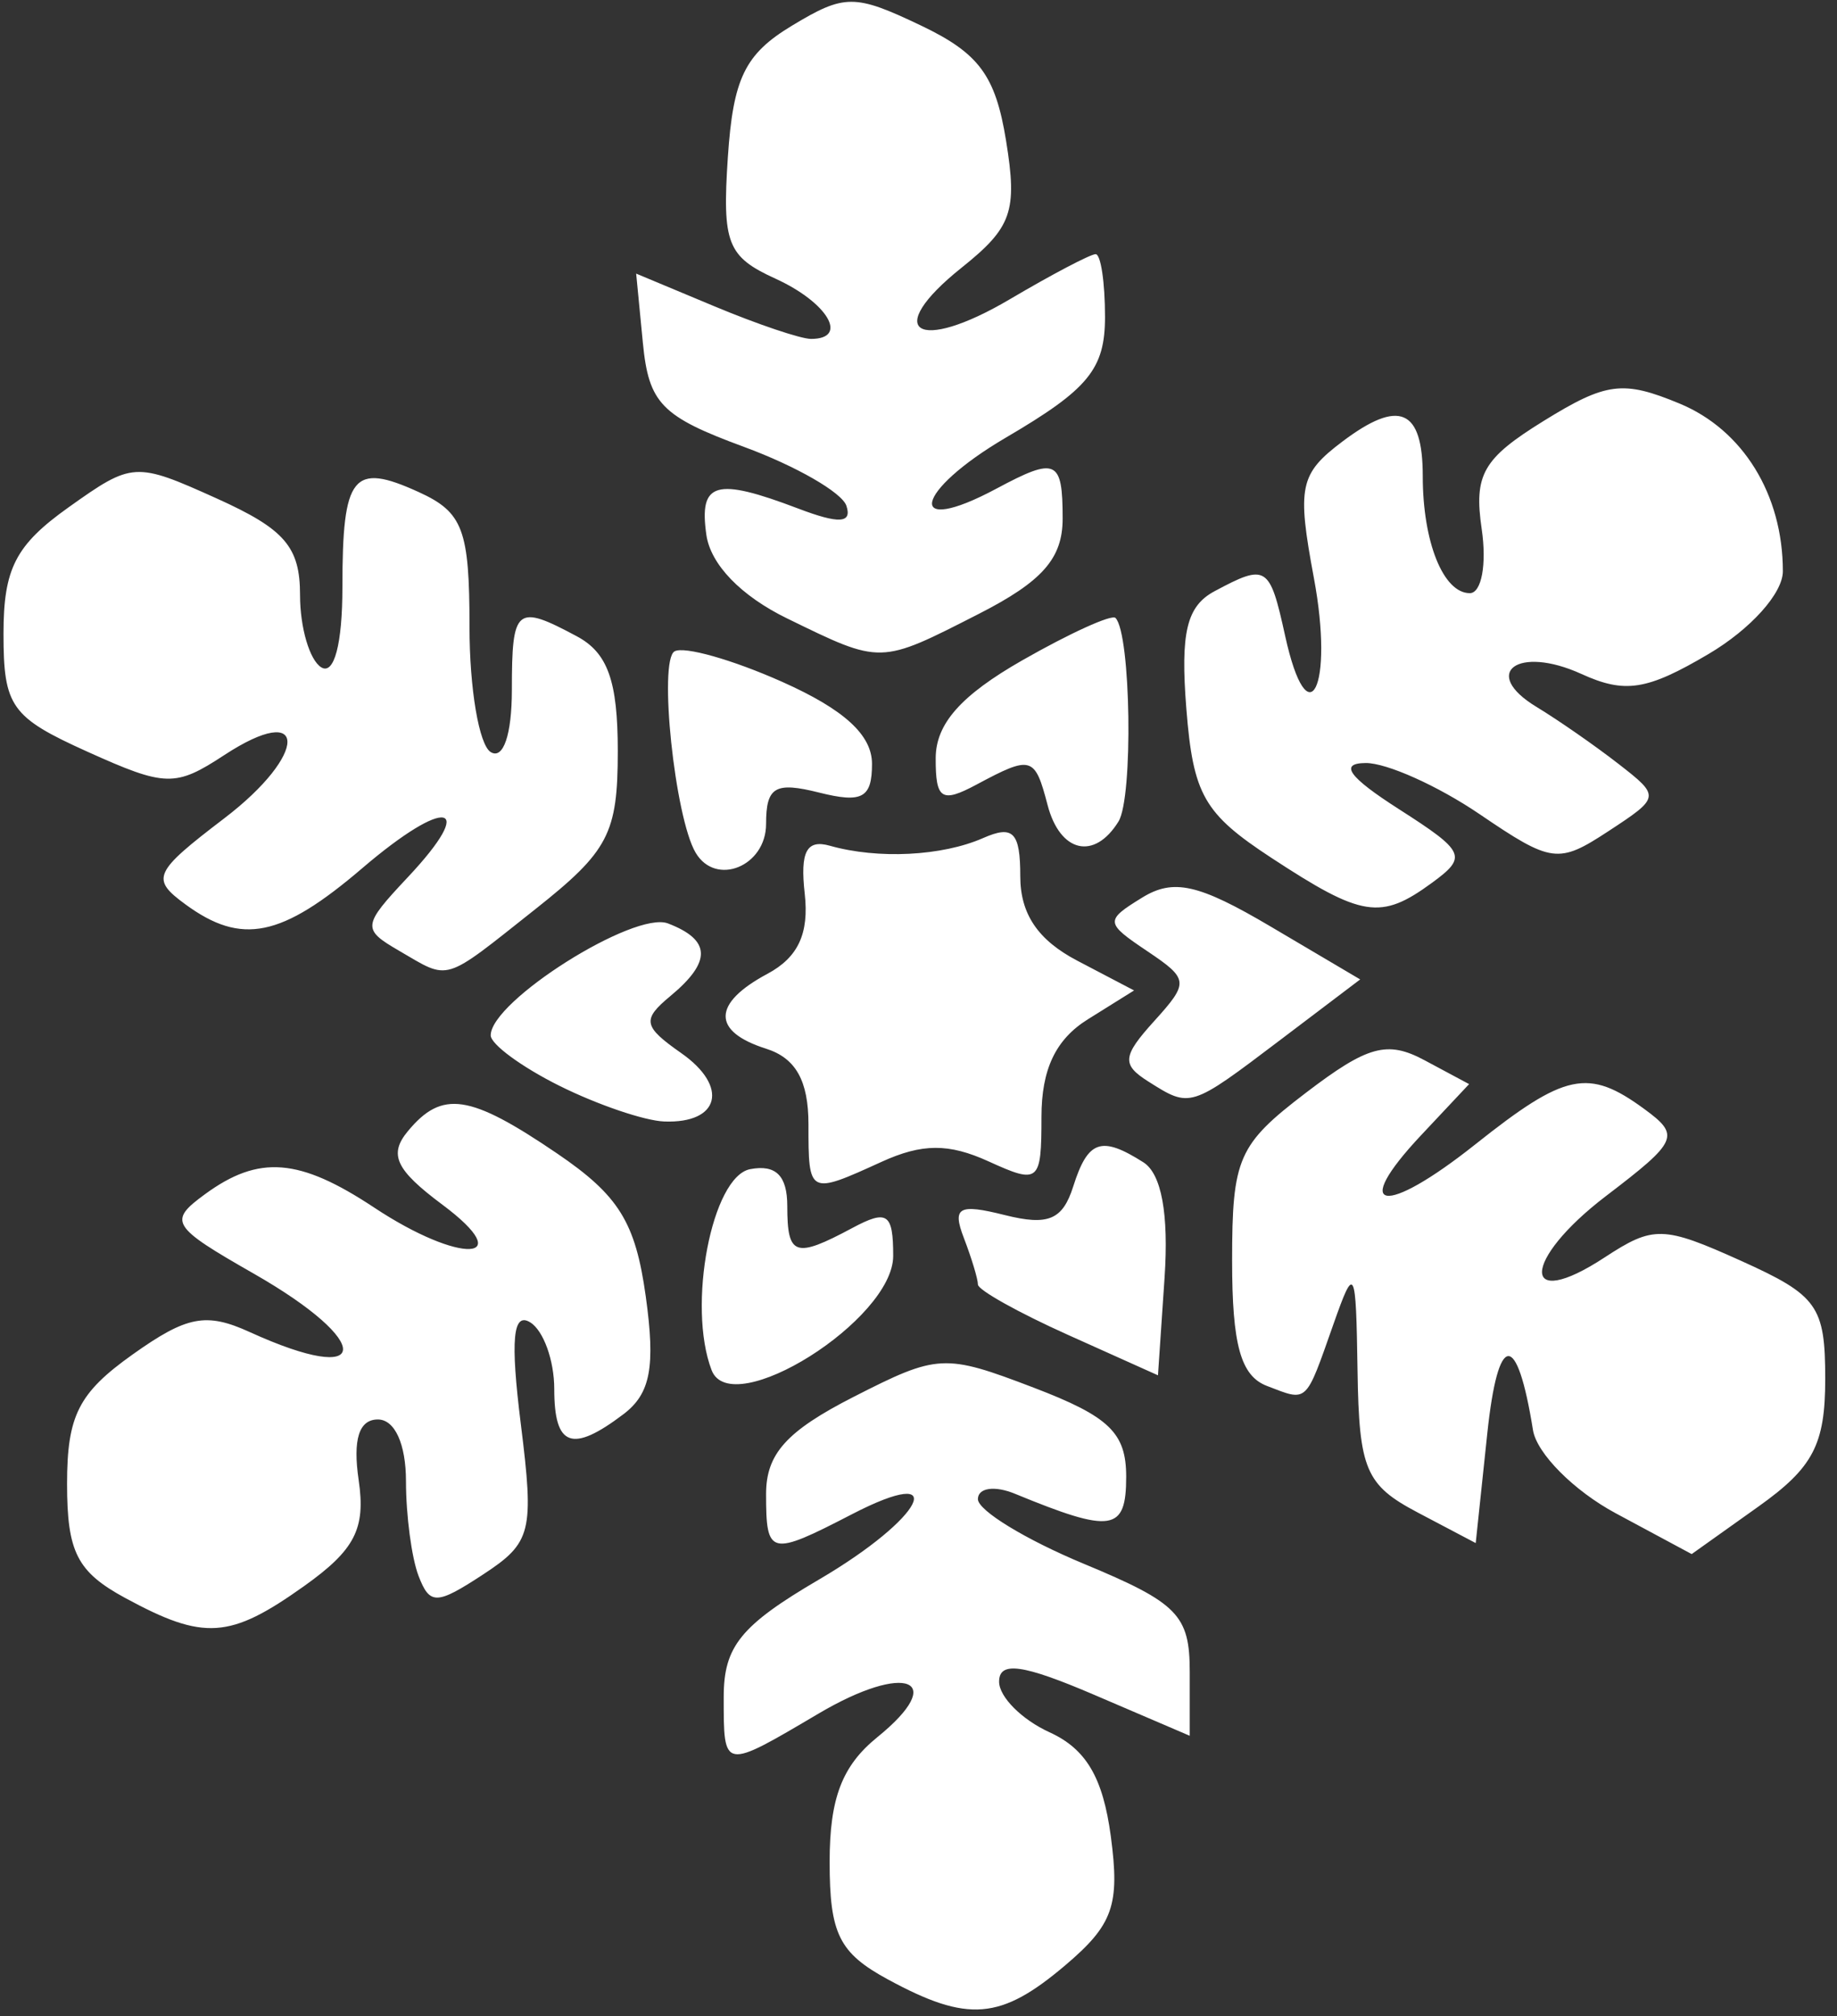 <svg width="144" height="158" viewBox="0 0 144 158" fill="none" xmlns="http://www.w3.org/2000/svg">
<rect x="0" y="0" width="144" height="158" fill="#333333" stroke="none"/>
<path d="M69.6 155.13C65.776 153.055 65.034 151.558 65.034 145.915C65.034 140.932 66.007 138.388 68.77 136.148C74.372 131.606 71.024 130.249 64.18 134.288C56.638 138.737 56.731 138.754 56.731 132.991C56.731 129.03 58.067 127.384 64.204 123.788C72.426 118.97 74.614 114.624 66.777 118.676C60.353 121.998 60.052 121.927 60.052 117.092C60.052 113.939 61.658 112.156 66.909 109.477C73.514 106.107 74.033 106.08 81.023 108.75C86.954 111.015 88.28 112.291 88.28 115.729C88.28 120.029 87.169 120.2 79.563 117.069C77.965 116.411 76.657 116.601 76.657 117.49C76.657 118.379 80.393 120.659 84.96 122.557C92.328 125.619 93.262 126.571 93.262 131.022V136.036L85.79 132.833C80.178 130.428 78.318 130.169 78.318 131.795C78.318 132.986 80.097 134.771 82.273 135.762C85.141 137.07 86.46 139.309 87.076 143.916C87.794 149.299 87.254 150.837 83.536 153.996C78.437 158.328 75.878 158.536 69.6 155.13L69.6 155.13ZM9.823 125.241C6.046 123.192 5.257 121.645 5.257 116.288C5.257 110.951 6.156 109.172 10.37 106.171C14.646 103.126 16.153 102.836 19.58 104.397C29.153 108.759 29.392 105.245 19.892 99.817C13.407 96.113 13.164 95.716 16.07 93.591C20.298 90.499 23.458 90.75 29.334 94.641C36.076 99.107 40.703 98.907 34.675 94.41C31.015 91.68 30.453 90.482 31.973 88.651C34.656 85.418 36.812 85.739 43.66 90.392C48.51 93.688 49.812 95.784 50.62 101.6C51.389 107.129 50.992 109.227 48.874 110.831C44.833 113.891 43.447 113.386 43.447 108.853C43.447 106.624 42.601 104.277 41.566 103.637C40.203 102.794 39.999 104.982 40.825 111.593C41.882 120.058 41.671 120.902 37.878 123.388C34.218 125.786 33.689 125.798 32.808 123.501C32.267 122.091 31.824 118.756 31.824 116.091C31.824 113.172 30.948 111.246 29.621 111.246C28.141 111.246 27.647 112.806 28.116 116.003C28.675 119.813 27.823 121.467 23.836 124.306C18.013 128.452 15.992 128.587 9.823 125.24L9.823 125.241ZM111.113 118.527C107.055 116.39 106.532 115.157 106.416 107.457C106.292 99.271 106.188 99.068 104.528 103.774C102.308 110.068 102.538 109.855 99.312 108.617C97.258 107.829 96.584 105.404 96.584 98.812C96.584 90.76 97.051 89.698 102.375 85.637C107.211 81.949 108.744 81.529 111.664 83.091L115.161 84.963L111.401 88.966C105.785 94.944 108.464 95.395 115.652 89.682C122.701 84.08 124.502 83.702 128.882 86.905C131.736 88.992 131.549 89.42 125.895 93.732C119.27 98.785 119.176 102.878 125.784 98.547C129.61 96.041 130.375 96.06 136.49 98.818C142.48 101.519 143.077 102.357 143.077 108.065C143.077 113.211 142.134 115.013 137.843 118.069L132.609 121.796L126.654 118.597C123.379 116.838 120.46 113.904 120.168 112.077C118.913 104.244 117.43 104.359 116.585 112.354L115.679 120.933L111.113 118.528L111.113 118.527ZM55.782 107.381C53.851 102.348 55.8 92.197 58.808 91.628C60.818 91.247 61.714 92.139 61.714 94.52C61.714 98.439 62.319 98.644 66.804 96.244C69.556 94.771 70.016 95.084 70.016 98.429C70.016 103.438 57.33 111.416 55.782 107.382V107.381ZM83.715 104.615C79.834 102.872 76.658 101.097 76.658 100.67C76.658 100.244 76.162 98.601 75.555 97.02C74.629 94.607 75.145 94.319 78.763 95.227C82.164 96.08 83.297 95.607 84.129 92.984C85.282 89.353 86.322 88.995 89.628 91.092C91.047 91.992 91.625 95.136 91.289 100.129L90.772 107.785L83.715 104.615H83.715ZM63.374 88.111C63.374 84.7 62.38 82.926 60.053 82.188C55.788 80.834 55.827 78.638 60.157 76.32C62.564 75.032 63.433 73.164 63.081 70.035C62.711 66.746 63.226 65.766 65.053 66.282C68.828 67.35 73.848 67.097 77.073 65.677C79.419 64.644 79.978 65.221 79.978 68.673C79.978 71.626 81.358 73.672 84.438 75.286L88.898 77.623L85.269 79.889C82.75 81.462 81.639 83.802 81.639 87.533C81.639 92.665 81.45 92.824 77.488 91.018C74.37 89.598 72.283 89.607 69.107 91.054C63.388 93.66 63.374 93.652 63.374 88.111L63.374 88.111ZM43.863 85.101C40.895 83.624 38.466 81.842 38.466 81.141C38.466 78.457 49.718 71.357 52.363 72.371C55.744 73.668 55.798 75.367 52.544 78.067C50.313 79.918 50.414 80.442 53.403 82.535C57.149 85.159 56.426 88.058 52.068 87.893C50.523 87.835 46.831 86.579 43.863 85.101H43.863ZM90.007 84.754C87.918 83.433 87.983 82.779 90.468 80.032C93.22 76.991 93.194 76.735 89.918 74.534C86.624 72.321 86.608 72.147 89.533 70.347C91.989 68.835 93.956 69.278 99.604 72.614L106.623 76.759L100.358 81.503C93.282 86.86 93.318 86.849 90.007 84.754H90.007ZM31.27 74.504C28.37 72.818 28.403 72.545 31.968 68.75C37.481 62.882 35.008 62.39 28.399 68.04C22.055 73.463 18.946 74.102 14.545 70.884C11.794 68.872 12.017 68.377 17.58 64.134C24.189 59.093 24.178 54.855 17.568 59.186C13.742 61.693 12.977 61.674 6.861 58.916C0.871 56.215 0.274 55.377 0.274 49.669C0.274 44.557 1.221 42.718 5.375 39.76C10.379 36.197 10.6 36.184 16.998 39.069C22.325 41.471 23.52 42.858 23.52 46.641C23.52 49.188 24.268 51.734 25.181 52.299C26.192 52.923 26.841 50.471 26.841 46.032C26.841 37.223 27.653 36.209 32.819 38.562C36.293 40.145 36.804 41.502 36.804 49.146C36.804 53.969 37.551 58.376 38.465 58.941C39.453 59.551 40.125 57.574 40.125 54.057C40.125 47.603 40.465 47.324 45.216 49.867C47.641 51.164 48.427 53.367 48.427 58.86C48.427 65.329 47.712 66.7 41.962 71.255C34.632 77.06 35.31 76.854 31.269 74.504L31.27 74.504ZM99.663 67.231C94.371 63.763 93.533 62.294 92.997 55.554C92.522 49.577 93.017 47.506 95.205 46.336C99.278 44.156 99.528 44.313 100.738 49.822C102.534 58.002 104.595 53.869 102.994 45.297C101.659 38.151 101.871 37.137 105.231 34.603C109.682 31.246 111.528 32.041 111.528 37.316C111.528 42.48 113.138 46.487 115.215 46.487C116.134 46.487 116.554 44.228 116.149 41.467C115.522 37.192 116.243 35.933 121.006 32.989C125.917 29.954 127.217 29.788 131.657 31.627C136.629 33.686 139.756 38.761 139.756 44.771C139.756 46.497 137.226 49.312 133.924 51.26C129.097 54.108 127.381 54.376 123.955 52.815C118.985 50.551 116.03 52.725 120.442 55.4C122.148 56.434 125.04 58.443 126.868 59.865C130.159 62.424 130.151 62.476 126.066 65.152C122.156 67.714 121.629 67.644 115.992 63.813C112.72 61.59 108.696 59.784 107.049 59.799C104.95 59.819 105.728 60.898 109.653 63.41C114.871 66.751 115.046 67.143 112.242 69.194C108.233 72.125 106.784 71.899 99.663 67.231L99.663 67.231ZM54.53 66.828C52.895 64.064 51.607 51.758 52.878 51.047C53.627 50.627 57.416 51.7 61.298 53.43C66.167 55.601 68.355 57.596 68.355 59.866C68.355 62.545 67.585 62.962 64.203 62.114C60.759 61.249 60.052 61.667 60.052 64.573C60.052 67.894 56.113 69.503 54.53 66.828L54.53 66.828ZM82.119 63.092C81.116 59.258 80.857 59.183 76.547 61.49C73.806 62.957 73.337 62.652 73.348 59.414C73.357 56.721 75.327 54.497 80.134 51.751C83.86 49.623 87.149 48.129 87.443 48.43C88.651 49.666 88.84 62.503 87.677 64.383C85.784 67.446 83.094 66.821 82.119 63.092V63.092ZM61.712 48.474C58.082 46.703 55.701 44.24 55.37 41.912C54.78 37.771 56.098 37.395 62.577 39.858C65.775 41.074 66.806 41.014 66.348 39.638C66.001 38.597 62.387 36.519 58.318 35.022C51.852 32.642 50.853 31.614 50.394 26.871L49.868 21.443L55.993 24.002C59.361 25.41 62.774 26.561 63.575 26.561C66.569 26.561 64.885 23.706 60.791 21.841C57.013 20.119 56.605 19.079 57.055 12.326C57.468 6.143 58.39 4.243 62.056 2.027C66.206 -0.481 66.985 -0.483 72.194 2.001C76.746 4.172 78.036 5.917 78.865 11.031C79.764 16.57 79.323 17.827 75.37 20.986C69.123 25.98 71.868 27.755 79.171 23.446C82.459 21.506 85.48 19.919 85.884 19.919C86.289 19.919 86.62 22.129 86.62 24.83C86.62 28.922 85.325 30.5 78.868 34.285C71.603 38.542 70.928 42.139 78.116 38.292C82.797 35.786 83.299 36.014 83.299 40.641C83.299 43.766 81.714 45.567 76.723 48.113C68.93 52.089 69.115 52.084 61.713 48.473L61.712 48.474Z" fill="white"/>
</svg>
